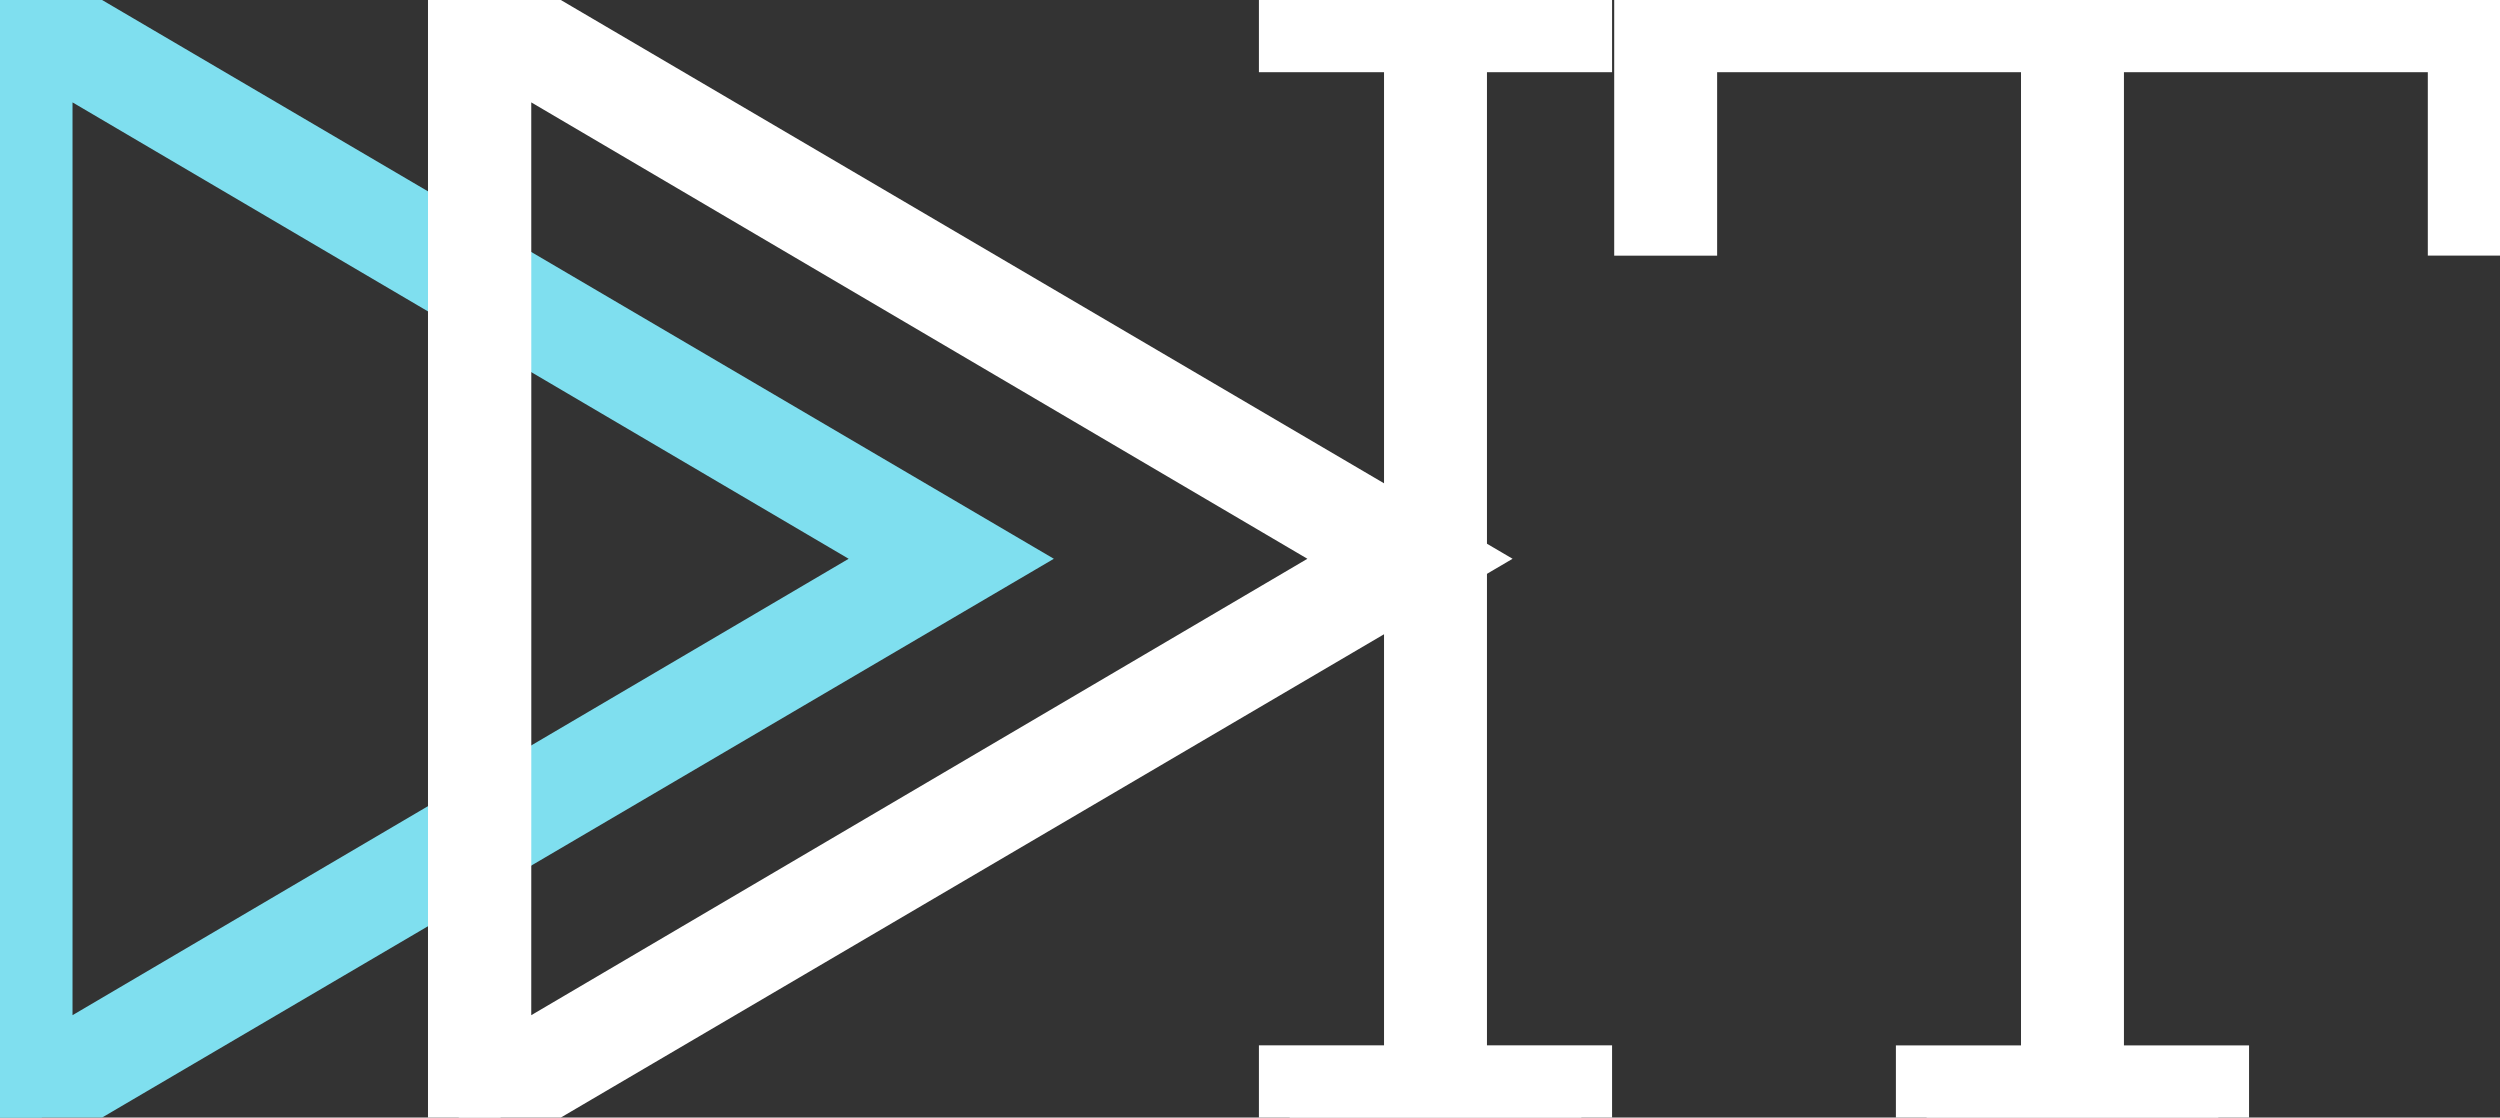 <?xml version="1.0" encoding="utf-8"?>
<!-- Generator: Adobe Illustrator 17.0.0, SVG Export Plug-In . SVG Version: 6.00 Build 0)  -->
<!DOCTYPE svg PUBLIC "-//W3C//DTD SVG 1.1//EN" "http://www.w3.org/Graphics/SVG/1.1/DTD/svg11.dtd">
<svg version="1.1" id="Layer_1" xmlns="http://www.w3.org/2000/svg" xmlns:xlink="http://www.w3.org/1999/xlink" x="0px" y="0px"
	 width="609.947px" height="272.66px" viewBox="0 0 609.947 272.66" enable-background="new 0 0 609.947 272.66"
	 xml:space="preserve">
  <rect x="0" y="0" width="609.947" height="272.66" fill="#333333" stroke="none"/>
  <g fill="#fff" stroke="#fff" stroke-width="15">

<path fill="#7FDFEF" stroke="#7FDFEF" d="M10.094,0H0v136.33v136.33h10.094l232.21-136.33L10.094,0z M10.192,260.794L10.21,136.33L10.192,11.866
	L221.85,136.33L10.192,260.794z"/>
<path d="M122.015,0h-10.094v136.33v136.33h10.094l232.21-136.33L122.015,0z M122.113,260.794l0.018-124.464
	l-0.018-124.464L333.771,136.33L122.113,260.794z"/>
<path d="M314.65,10.113V0h71.161v10.112h-30.524v252.435h30.524v10.112H314.65v-10.112h30.524V10.113H314.65z"/>
<path d="M609.947,0v54.869h-10.112V10.113h-89.139v252.435h30.524v10.112h-71.161v-10.112h30.524V10.113h-89.139
	V54.87h-10.112V0H609.947z"/>
</g>
</svg>
